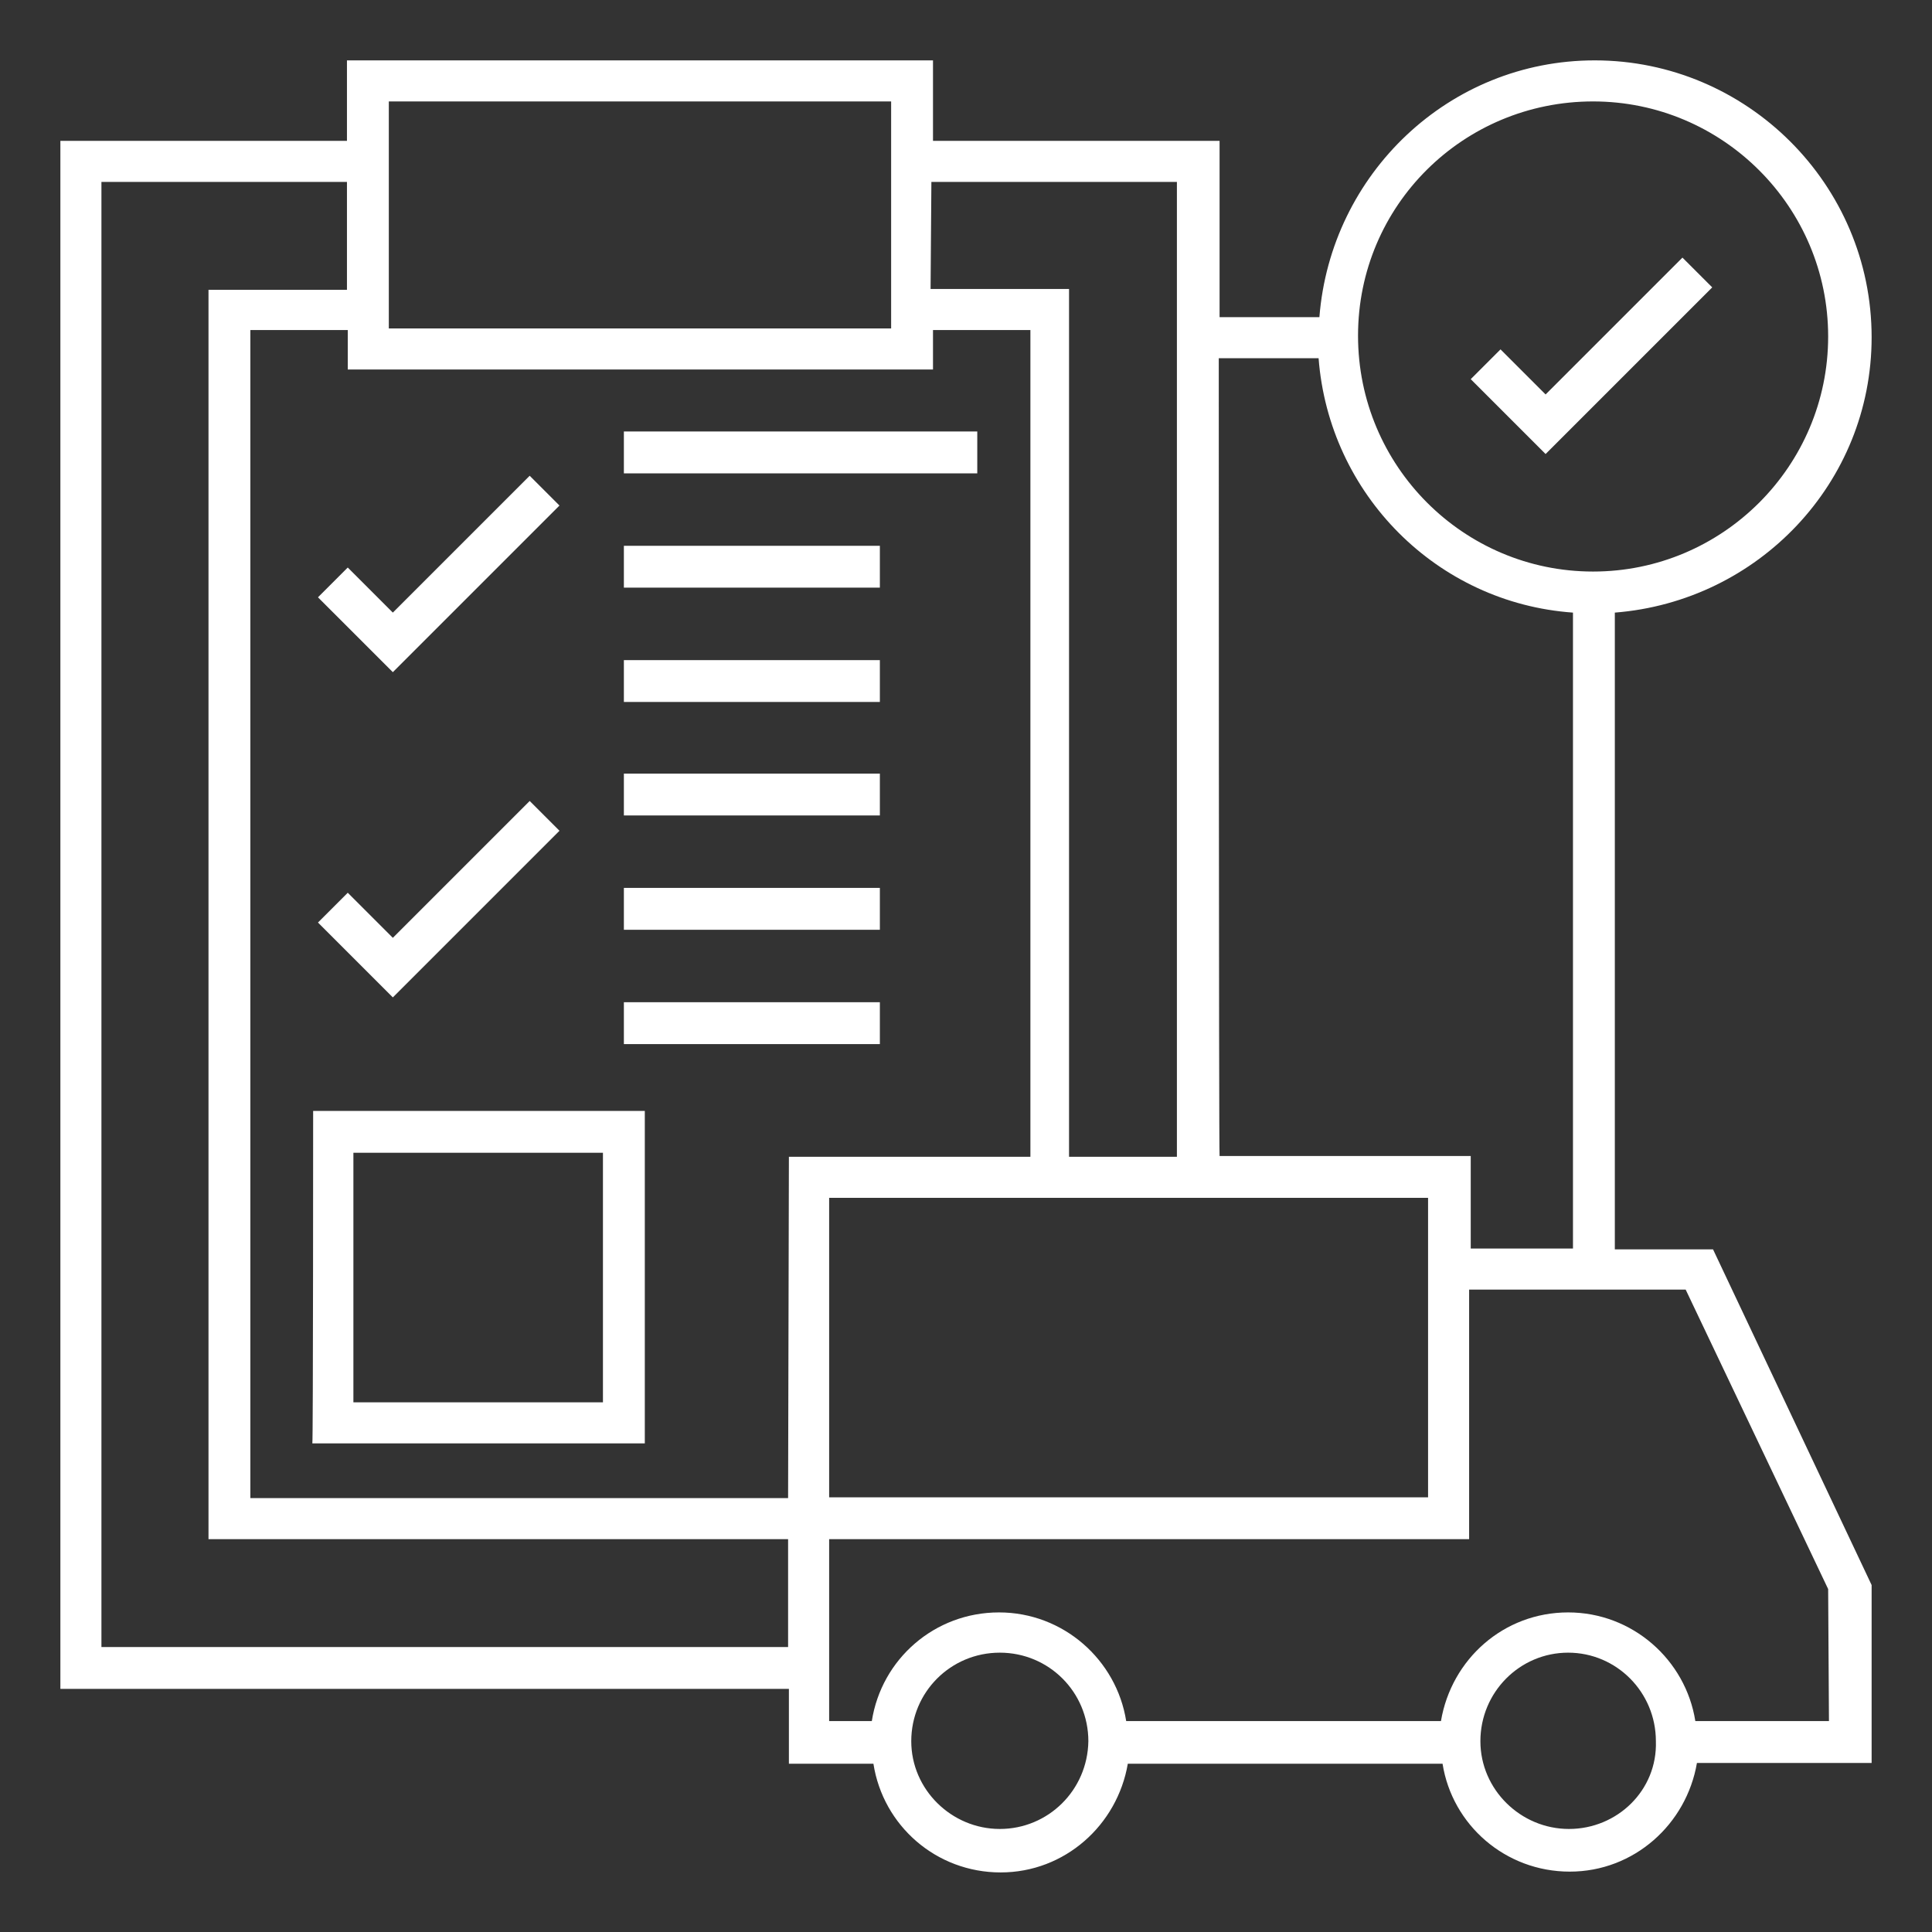 <?xml version="1.0" encoding="utf-8"?>
<!-- Generator: Adobe Illustrator 25.3.1, SVG Export Plug-In . SVG Version: 6.00 Build 0)  -->
<svg version="1.1" id="Layer_1" xmlns="http://www.w3.org/2000/svg" xmlns:xlink="http://www.w3.org/1999/xlink" x="0px" y="0px"
	 viewBox="0 0 24 24" style="enable-background:new 0 0 24 24;" xml:space="preserve">
<rect x="0" y="0" width="24" height="24" fill="#333333" stroke="none"/>
<style type="text/css">
	.st0{fill:#FFFFFF;}
</style>
<path class="st0" d="M20.06,15.52V7.61c1.78-0.14,3.19-1.61,3.19-3.42c0-1.9-1.55-3.44-3.44-3.44c-1.81,0-3.28,1.41-3.42,3.19h-1.24
	V1.75h-3.56v-1H4.31v1H0.75v19.23H9.8v0.93h1.05c0.12,0.77,0.78,1.35,1.58,1.35s1.45-0.59,1.58-1.35h3.91
	c0.12,0.76,0.78,1.34,1.58,1.34s1.45-0.59,1.58-1.35h2.17v-2.21l-1.97-4.17L20.06,15.52L20.06,15.52z M19.79,1.26
	c1.61,0,2.92,1.31,2.92,2.92S21.4,7.1,19.79,7.1s-2.92-1.31-2.92-2.93S18.18,1.26,19.79,1.26z M15.14,4.45h1.24
	c0.13,1.69,1.47,3.04,3.16,3.16v7.9h-1.27v-1.15h-3.12C15.14,14.35,15.14,4.45,15.14,4.45z M17.74,14.88v3.72H10.3v-3.72H17.74z
	 M11.57,2.26h3.05v12.11h-1.34V3.59h-1.72L11.57,2.26L11.57,2.26z M4.83,1.26h6.24v2.82H4.83V1.26z M9.79,19.12v1.34H1.26V2.26h3.05
	V3.6H2.59v15.52H9.79L9.79,19.12z M9.79,18.61H3.11V4.1h1.21v0.49h7.27V4.1h1.21v10.27h-3L9.79,18.61L9.79,18.61z M12.42,22.72
	c-0.6,0-1.1-0.49-1.1-1.09c0-0.61,0.49-1.1,1.1-1.1c0.61,0,1.1,0.49,1.1,1.1C13.51,22.24,13.02,22.72,12.42,22.72z M19.49,22.72
	c-0.6,0-1.1-0.49-1.1-1.09c0-0.61,0.49-1.1,1.09-1.1s1.09,0.49,1.09,1.1C20.59,22.24,20.09,22.72,19.49,22.72z M22.72,21.38h-1.66
	c-0.12-0.76-0.78-1.35-1.58-1.35s-1.45,0.58-1.58,1.35h-3.91c-0.12-0.76-0.78-1.35-1.58-1.35s-1.46,0.58-1.58,1.35H10.3v-2.26h7.95
	v-3.1h2.69l1.77,3.72L22.72,21.38L22.72,21.38z M19.2,5.64l-0.93-0.93l0.37-0.37L19.2,4.9l1.7-1.7l0.37,0.37L19.2,5.64z M4.88,8.35
	L3.95,7.42l0.37-0.37l0.56,0.56l1.7-1.7l0.37,0.37L4.88,8.35z M4.88,12.39l-0.93-0.93l0.37-0.37l0.56,0.56l1.7-1.7l0.37,0.37
	L4.88,12.39z M3.88,17.93h4.13V13.8H3.89C3.89,13.8,3.89,17.93,3.88,17.93z M4.39,14.32h3.1v3.1h-3.1V14.32z M7.75,5.36h4.39v0.52
	H7.75V5.36z M7.75,6.78h3.18V7.3H7.75V6.78z M7.75,8.2h3.18v0.52H7.75V8.2z M7.75,9.61h3.18v0.52H7.75V9.61z M7.75,11.03h3.18v0.52
	H7.75V11.03z M7.75,12.45h3.18v0.52H7.75V12.45z"/>
</svg>
